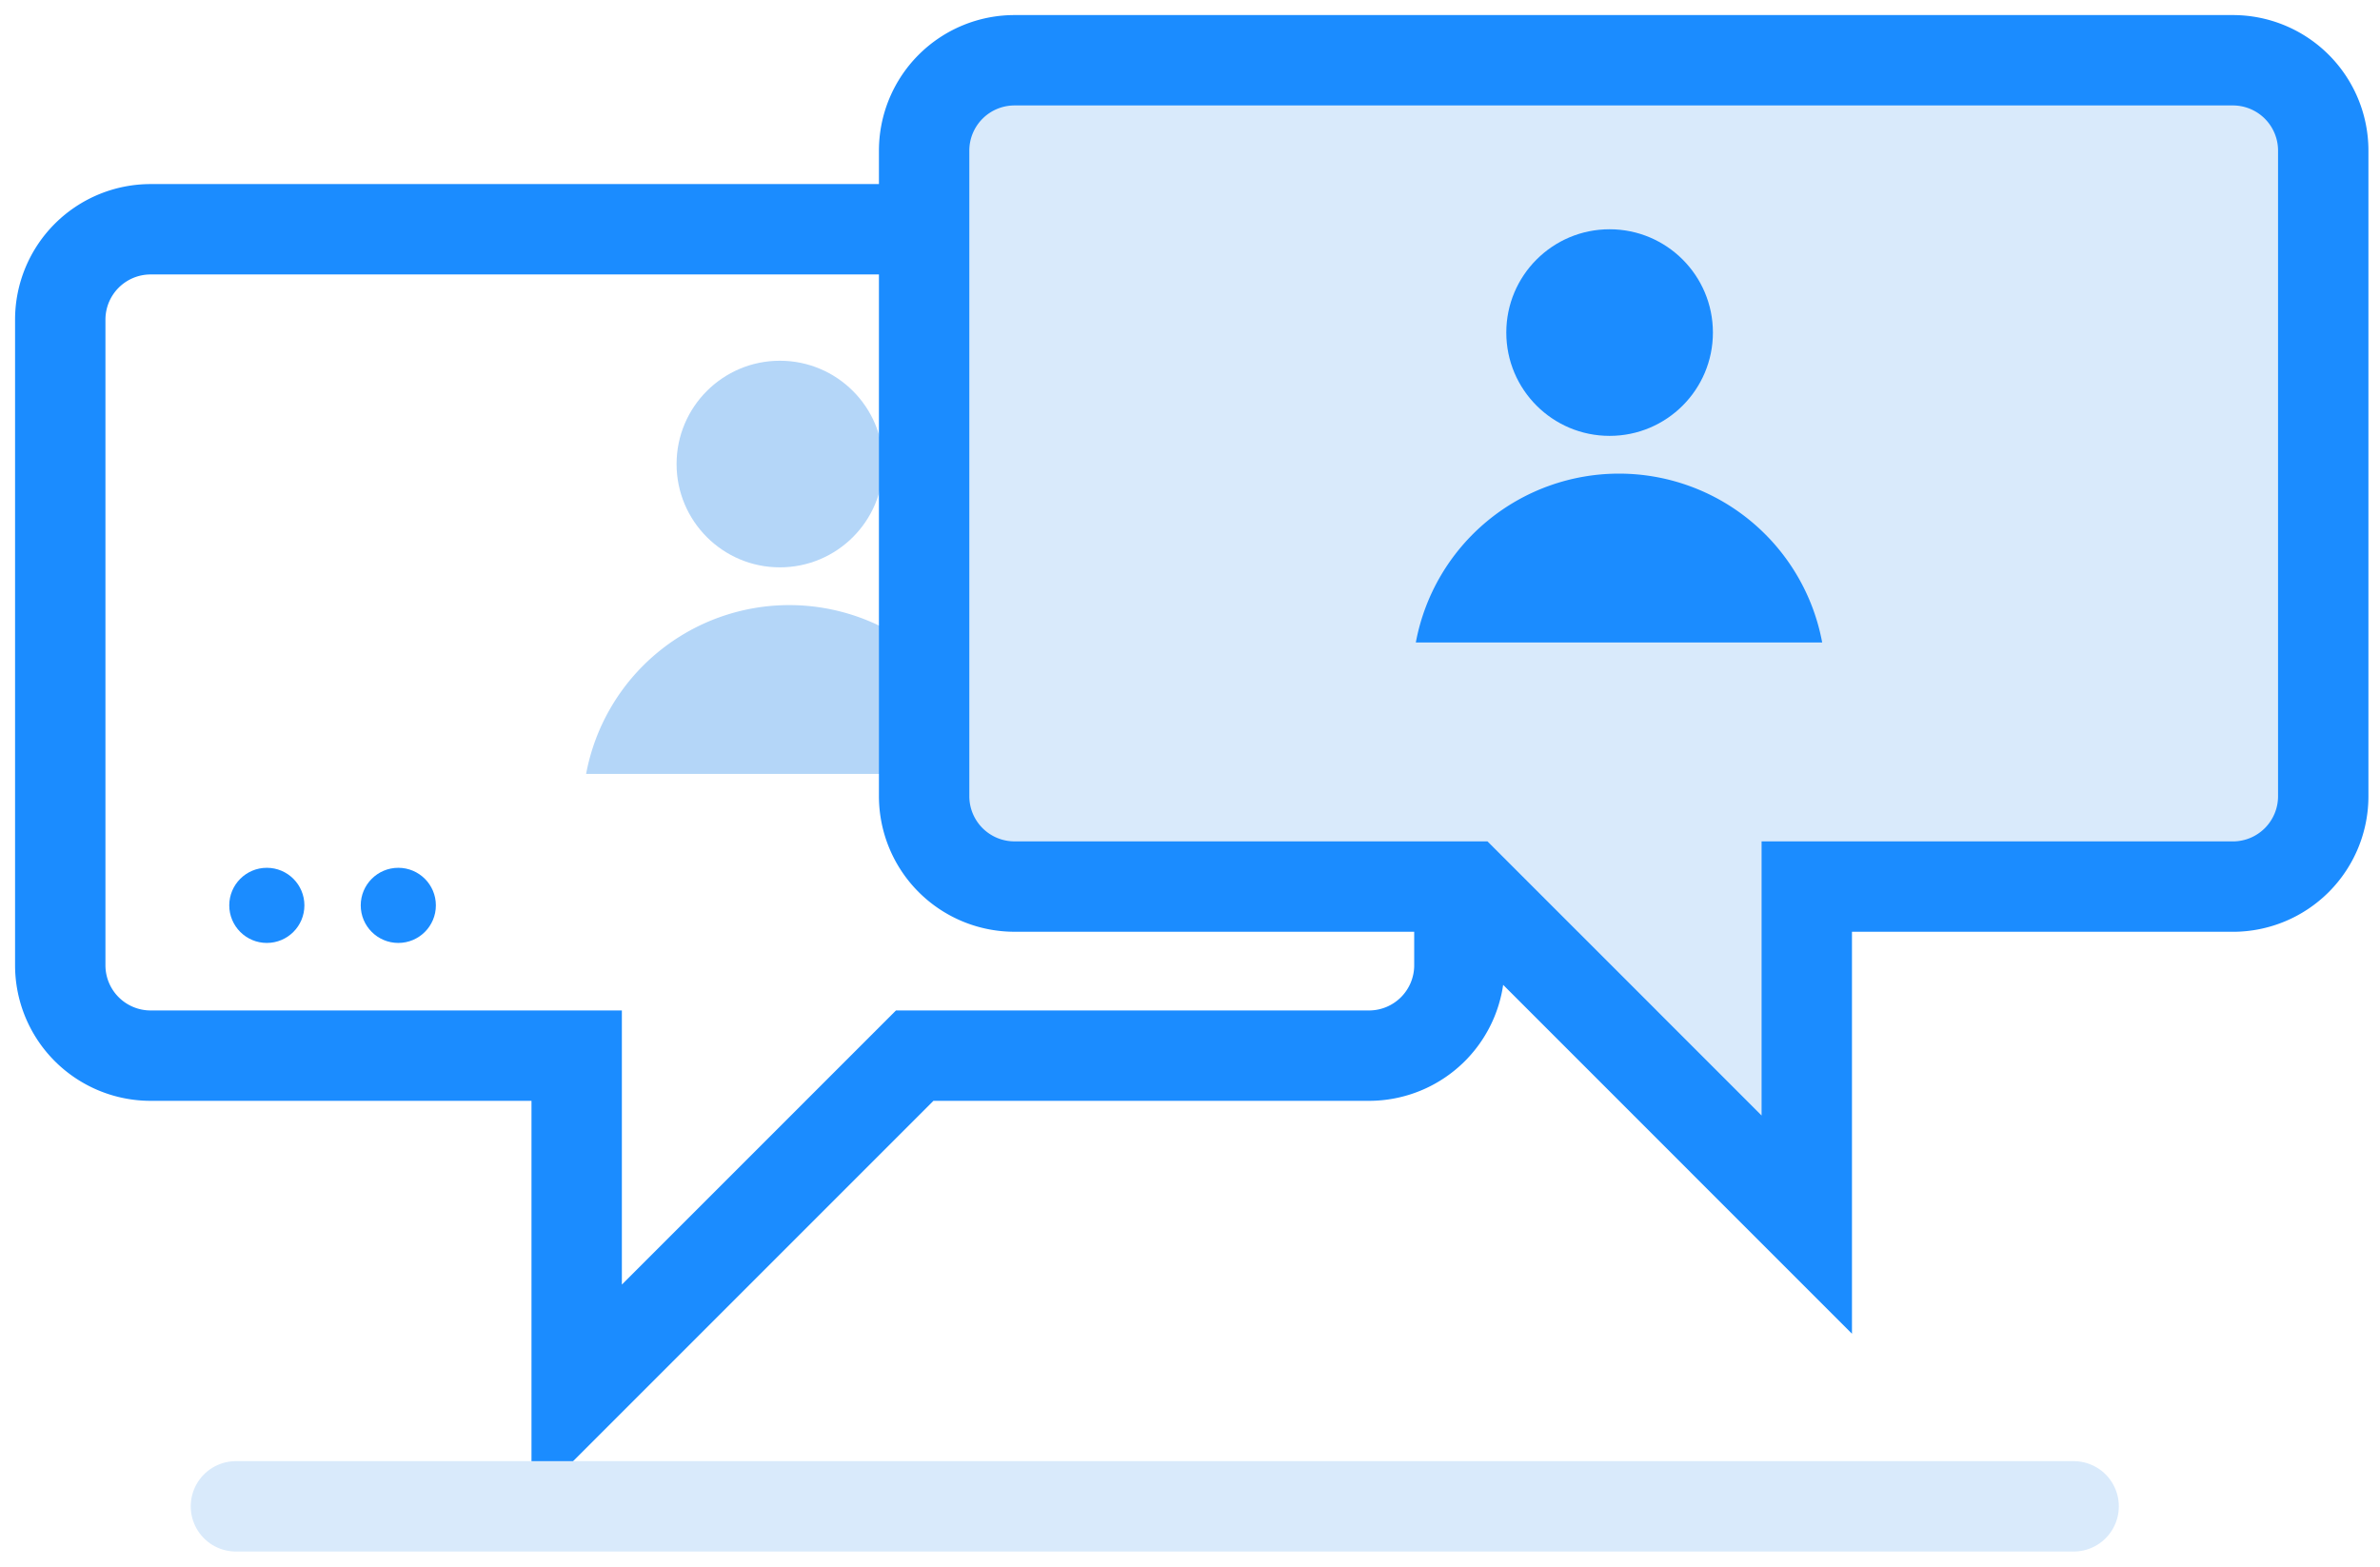 <svg xmlns="http://www.w3.org/2000/svg" width="79" height="52" fill="none"><path stroke="#1B8CFF" stroke-linecap="round" stroke-width="3" d="M5 7.61h43.442v24.43a3 3 0 0 1-3 3H30.362l-11.22 11.22V35.04H5a3 3 0 0 1-3-3V10.61a3 3 0 0 1 3-3Z"/><circle cx="25.887" cy="15.403" r="3.429" fill="#B4D6F8"/><path fill="#B4D6F8" fill-rule="evenodd" d="M32.943 25.689H19.455a6.86 6.86 0 0 1 13.488 0Z" clip-rule="evenodd"/><path fill="#D9EAFB" stroke="#1B8CFF" stroke-linecap="round" stroke-width="3" d="M74.116 2H33.675a3 3 0 0 0-3 3v21.428a3 3 0 0 0 3 3h15.078l11.22 11.221v-11.22h14.143a3 3 0 0 0 3-3V5a3 3 0 0 0-3-3Z"/><circle cx="53.428" cy="11.039" r="3.429" fill="#1B8CFF"/><path fill="#1B8CFF" fill-rule="evenodd" d="M60.484 21.325H46.996a6.86 6.86 0 0 1 13.488 0Z" clip-rule="evenodd"/><circle cx="8.857" cy="30.052" r="1.247" fill="#1B8CFF"/><circle cx="13.221" cy="30.052" r="1.247" fill="#1B8CFF"/><path stroke="#D9EAFB" stroke-linecap="round" stroke-width="3" d="M7.831 50h61"/></svg>